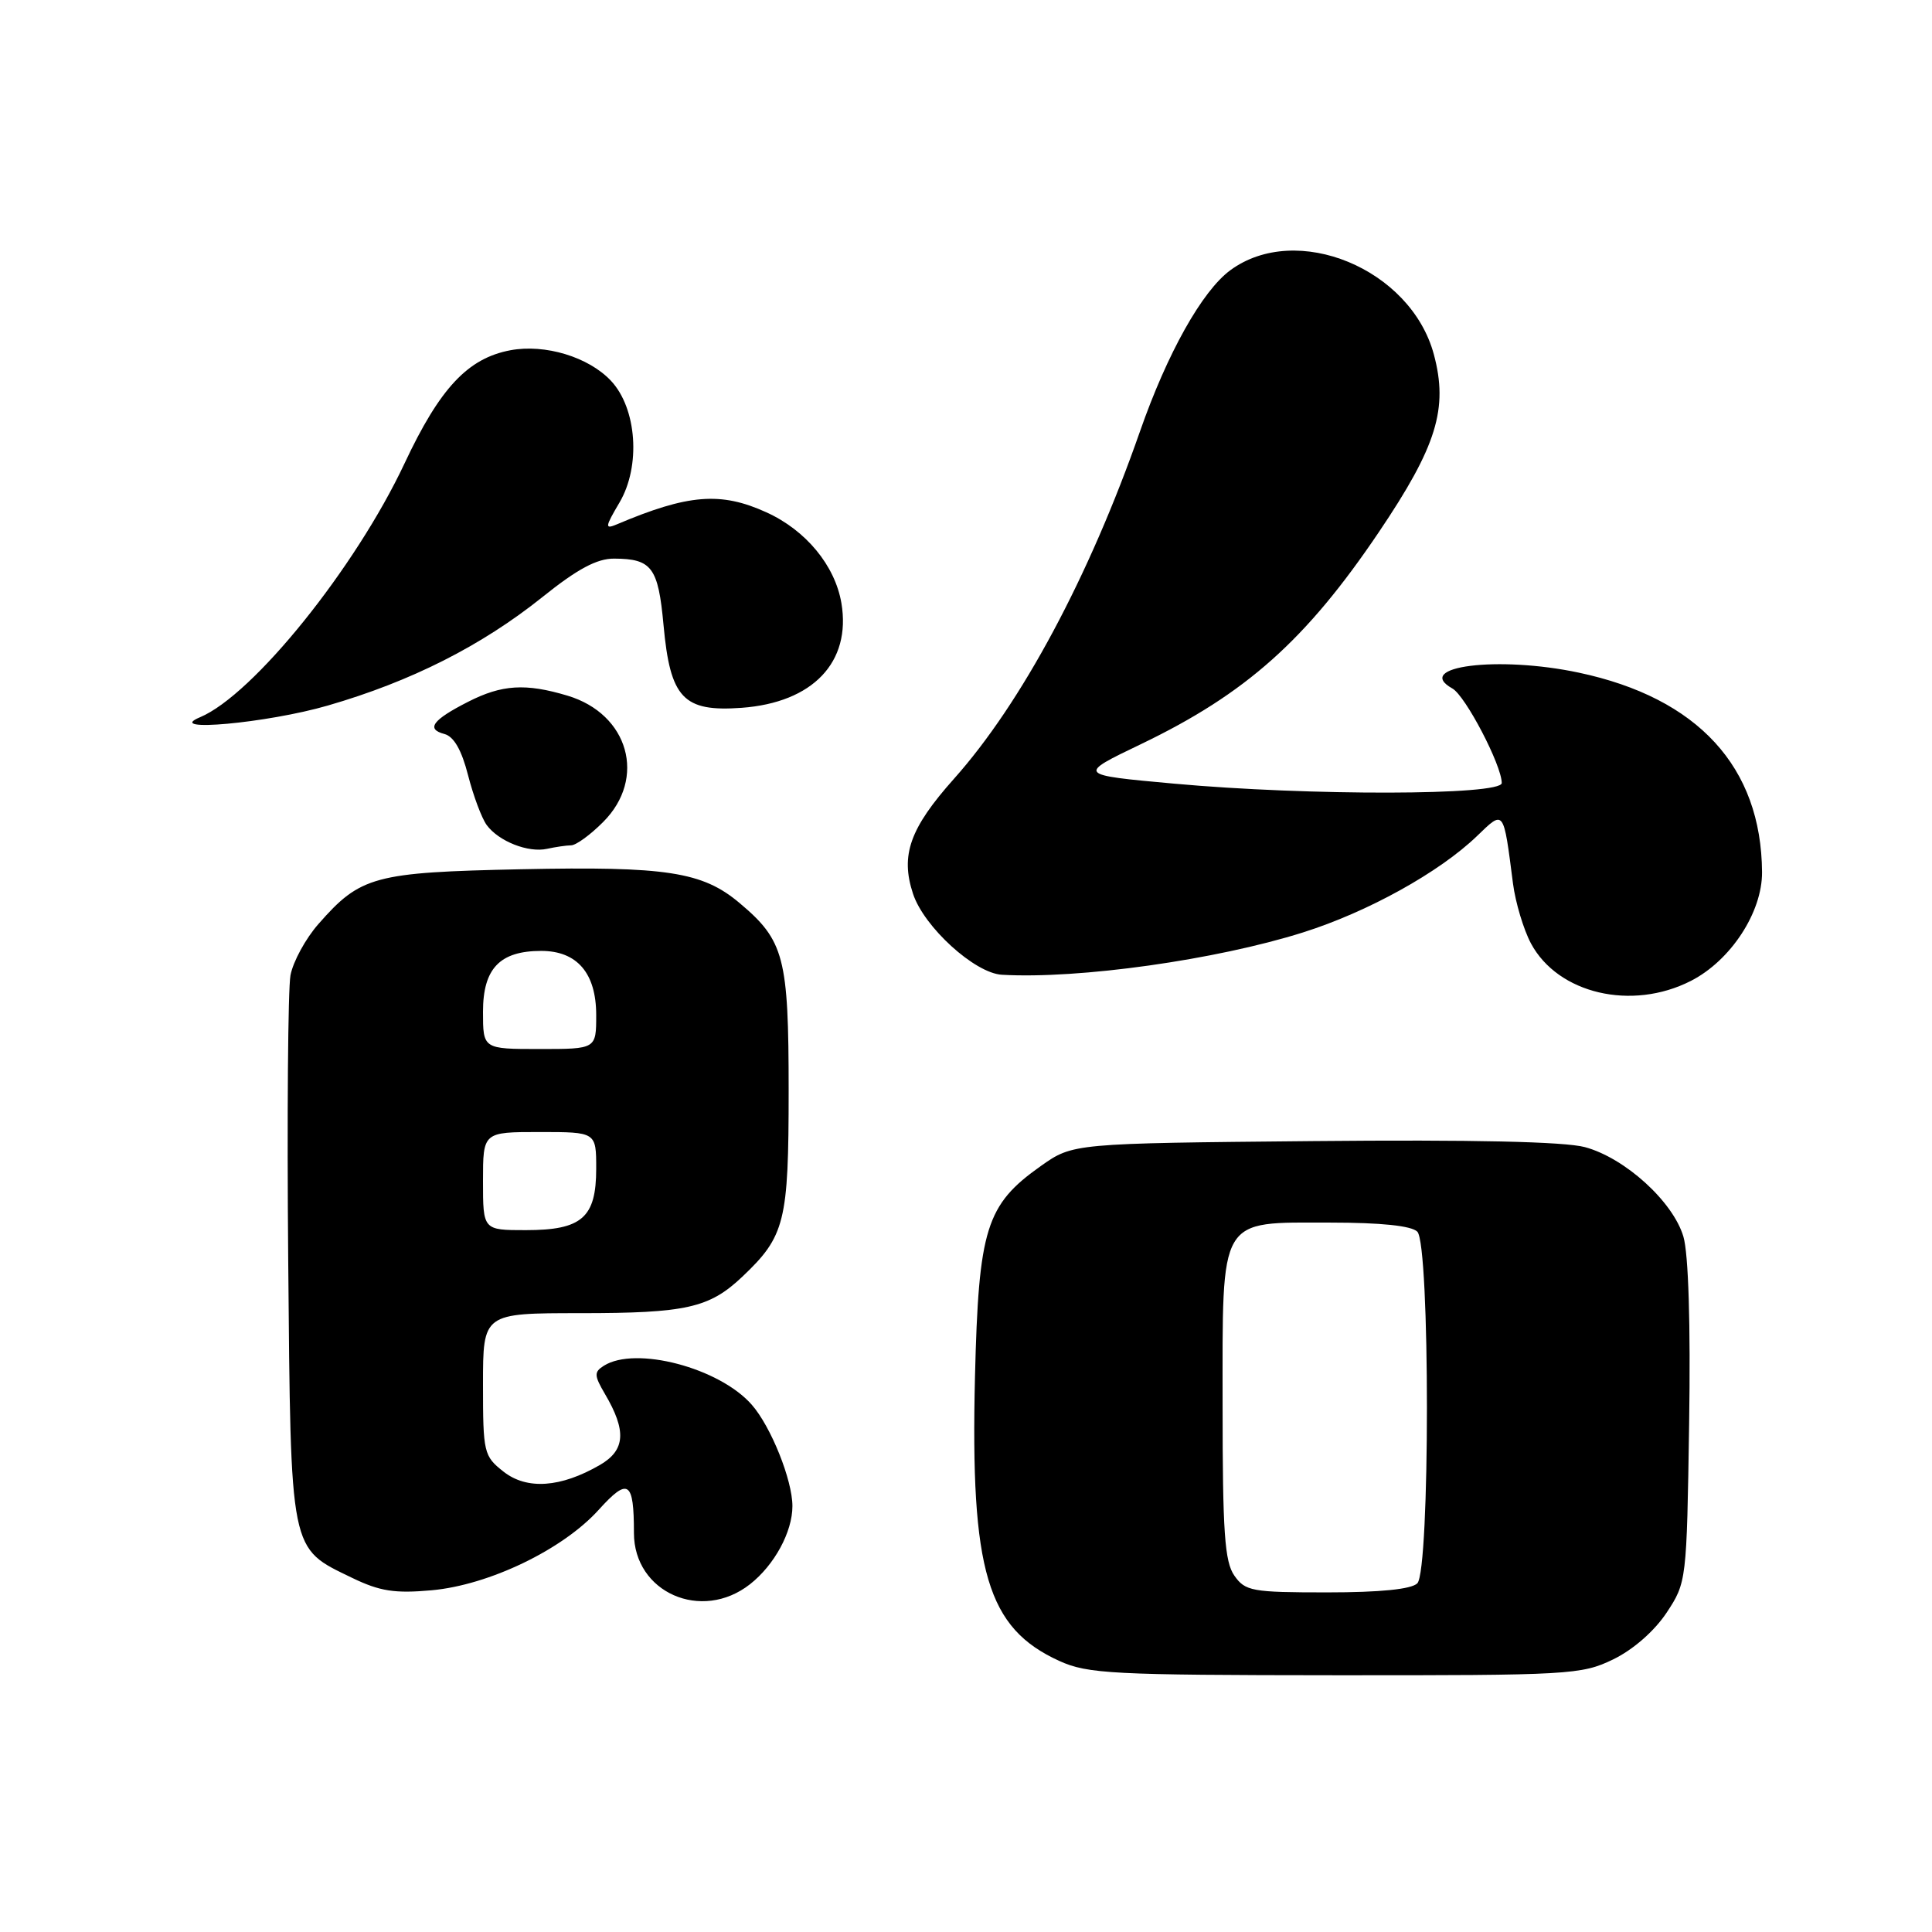 <?xml version="1.0" encoding="UTF-8" standalone="no"?>
<!DOCTYPE svg PUBLIC "-//W3C//DTD SVG 1.1//EN" "http://www.w3.org/Graphics/SVG/1.1/DTD/svg11.dtd" >
<svg xmlns="http://www.w3.org/2000/svg" xmlns:xlink="http://www.w3.org/1999/xlink" version="1.1" viewBox="0 0 256 256">
 <g >
 <path fill="currentColor"
d=" M 213.75 219.88 C 216.39 218.60 219.20 216.14 220.82 213.71 C 223.48 209.68 223.50 209.53 223.82 188.58 C 224.02 175.47 223.73 166.12 223.06 163.86 C 221.69 159.22 215.32 153.43 210.01 152.00 C 207.29 151.27 195.10 151.00 174.04 151.20 C 142.17 151.50 142.17 151.50 137.92 154.50 C 130.65 159.64 129.67 162.79 129.19 182.44 C 128.57 208.22 130.81 215.74 140.38 220.09 C 144.13 221.79 147.42 221.96 176.93 221.98 C 207.97 222.00 209.56 221.91 213.75 219.88 Z  M 99.39 209.91 C 102.62 207.37 105.00 202.98 105.00 199.57 C 105.00 196.12 102.15 189.01 99.60 186.12 C 95.30 181.23 84.20 178.32 80.01 180.97 C 78.70 181.80 78.72 182.25 80.16 184.71 C 83.04 189.60 82.86 192.16 79.50 194.11 C 74.31 197.12 69.82 197.44 66.72 195.00 C 64.10 192.94 64.00 192.50 64.00 183.43 C 64.00 174.00 64.00 174.00 76.93 174.00 C 90.92 174.00 93.98 173.31 98.34 169.19 C 104.03 163.80 104.50 161.92 104.50 144.50 C 104.50 126.85 103.92 124.63 97.99 119.65 C 93.08 115.51 88.30 114.78 69.05 115.18 C 49.58 115.59 47.77 116.08 42.20 122.43 C 40.49 124.37 38.83 127.43 38.49 129.23 C 38.16 131.03 38.02 148.03 38.19 167.00 C 38.54 206.09 38.33 205.04 46.67 209.08 C 50.33 210.85 52.30 211.16 57.19 210.72 C 64.81 210.03 74.56 205.33 79.32 200.07 C 83.25 195.72 84.00 196.22 84.00 203.13 C 84.00 211.01 92.96 214.97 99.39 209.91 Z  M 224.04 129.98 C 229.32 127.29 233.51 120.89 233.48 115.57 C 233.39 101.63 224.99 92.48 209.20 89.13 C 198.54 86.86 187.19 88.29 192.45 91.23 C 194.18 92.20 198.97 101.37 198.99 103.75 C 199.00 105.41 173.42 105.46 155.60 103.84 C 142.70 102.67 142.70 102.67 151.21 98.59 C 165.10 91.91 173.06 84.81 182.71 70.50 C 190.38 59.13 191.92 54.13 189.99 46.95 C 186.93 35.60 171.80 29.35 163.02 35.81 C 159.29 38.56 154.67 46.79 151.04 57.20 C 144.33 76.41 135.36 93.16 126.41 103.19 C 120.56 109.75 119.29 113.31 120.98 118.43 C 122.43 122.83 129.15 128.95 132.75 129.16 C 142.93 129.75 161.14 127.19 172.66 123.55 C 181.24 120.84 190.71 115.59 195.70 110.79 C 199.32 107.30 199.20 107.13 200.48 117.08 C 200.81 119.60 201.88 123.17 202.86 125.01 C 206.44 131.68 216.21 133.97 224.04 129.98 Z  M 75.67 112.01 C 76.32 112.01 78.23 110.62 79.92 108.92 C 85.71 103.13 83.31 94.61 75.20 92.18 C 69.64 90.51 66.50 90.71 62.03 92.99 C 57.31 95.39 56.41 96.61 58.89 97.26 C 60.14 97.59 61.17 99.39 62.02 102.72 C 62.72 105.45 63.83 108.42 64.49 109.32 C 66.07 111.48 70.01 113.03 72.50 112.47 C 73.60 112.23 75.03 112.02 75.67 112.01 Z  M 43.43 93.49 C 54.46 90.30 63.81 85.57 71.88 79.11 C 76.51 75.39 79.11 74.00 81.38 74.02 C 86.37 74.04 87.22 75.18 87.92 82.82 C 88.81 92.52 90.53 94.35 98.26 93.79 C 107.70 93.10 112.81 87.75 111.49 79.91 C 110.64 74.93 106.79 70.26 101.54 67.88 C 95.49 65.13 91.18 65.48 81.71 69.49 C 80.12 70.16 80.17 69.83 82.09 66.58 C 84.93 61.76 84.39 54.11 80.95 50.45 C 77.99 47.30 72.22 45.55 67.63 46.41 C 61.99 47.47 58.29 51.42 53.61 61.39 C 47.10 75.25 33.54 92.09 26.50 95.04 C 21.63 97.07 35.40 95.82 43.43 93.49 Z  M 163.56 208.78 C 162.27 206.94 162.00 203.01 162.00 186.28 C 162.00 160.90 161.35 162.00 176.30 162.00 C 182.98 162.00 187.02 162.42 187.80 163.20 C 189.50 164.90 189.50 208.10 187.80 209.80 C 187.02 210.58 182.88 211.00 175.86 211.00 C 165.89 211.00 165.00 210.84 163.56 208.78 Z  M 64.00 156.50 C 64.00 150.00 64.00 150.00 71.50 150.00 C 79.00 150.00 79.00 150.00 79.00 154.85 C 79.00 161.35 77.11 163.00 69.67 163.00 C 64.00 163.00 64.00 163.00 64.00 156.50 Z  M 64.00 134.06 C 64.00 128.33 66.23 126.00 71.72 126.00 C 76.47 126.00 79.00 128.95 79.00 134.50 C 79.00 139.00 79.00 139.00 71.50 139.00 C 64.00 139.00 64.00 139.00 64.00 134.06 Z "/>
</g>
</svg>